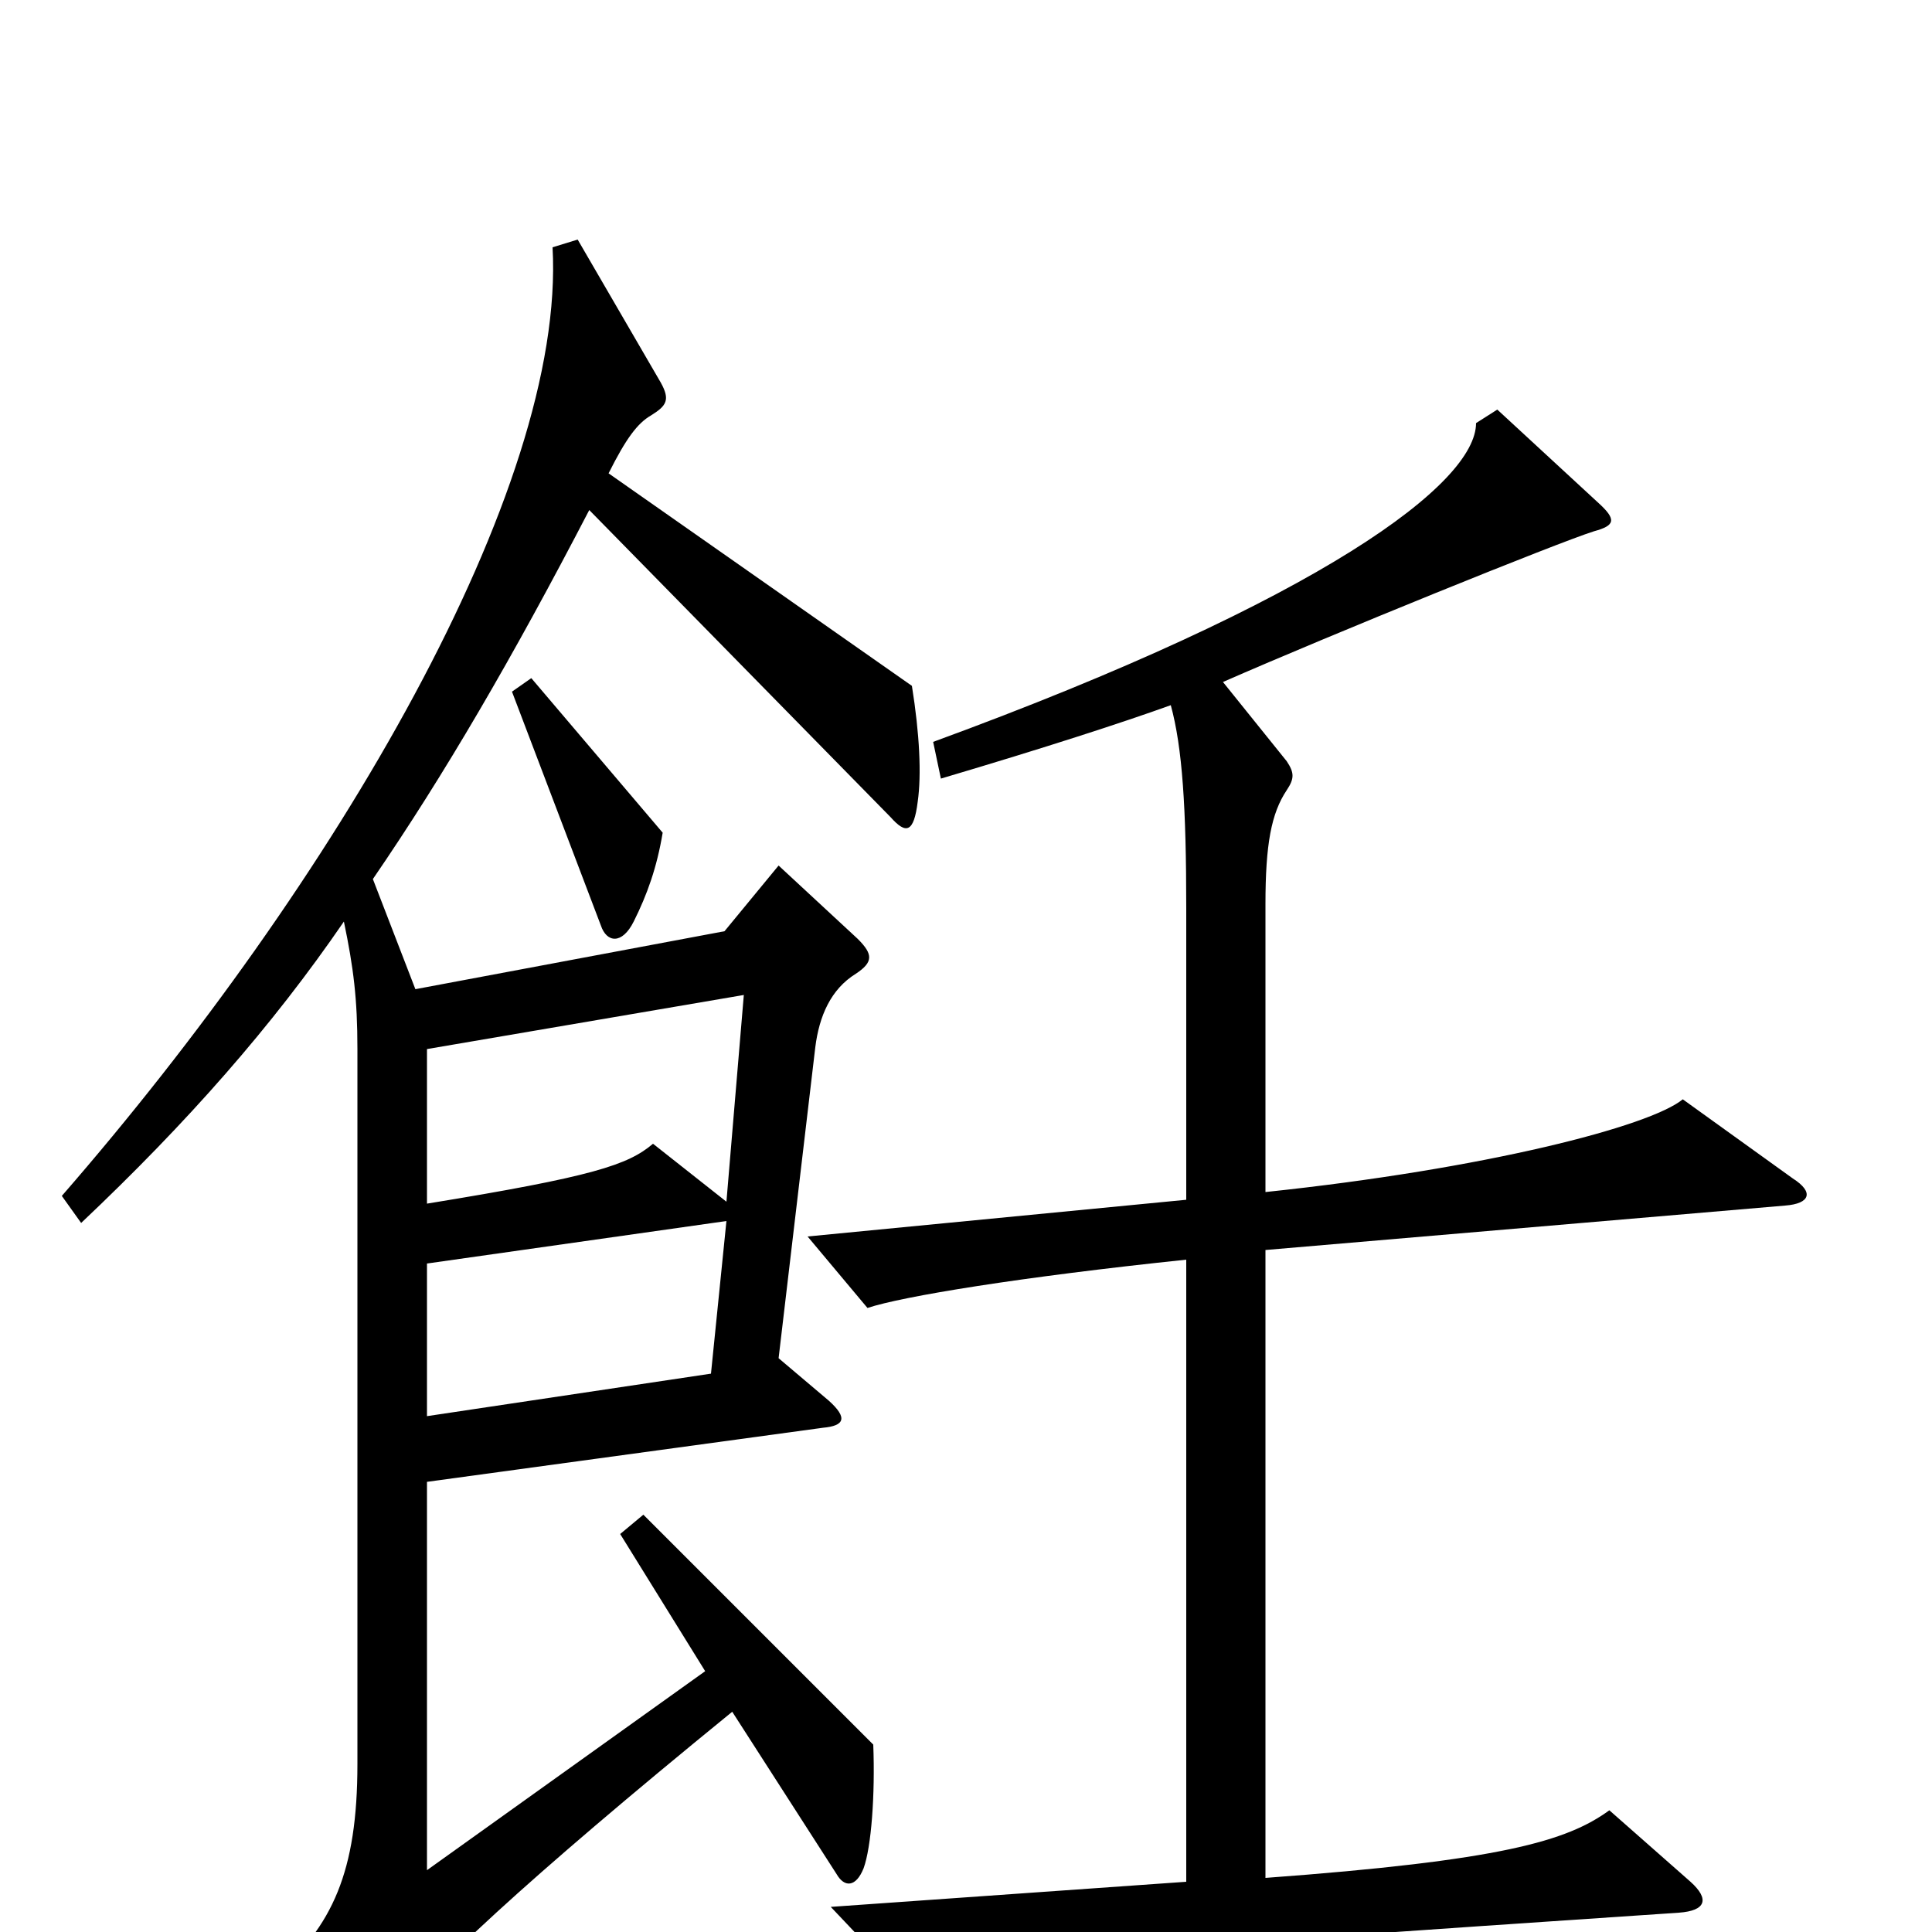 <svg xmlns="http://www.w3.org/2000/svg" viewBox="0 -1000 1000 1000">
	<path fill="#000000" d="M343 -569L275 -649L265 -642L311 -521C314 -512 322 -511 328 -523C335 -537 340 -551 343 -569ZM475 -585C477 -599 476 -620 472 -645L315 -755C324 -773 330 -781 337 -785C345 -790 347 -793 342 -802L299 -876L286 -872C293 -747 173 -543 32 -381L42 -367C97 -419 141 -469 178 -523C183 -499 185 -483 185 -457V-87C185 -31 172 -3 142 23L189 48C198 53 201 52 208 41C219 23 271 -26 379 -114L433 -30C437 -23 443 -23 447 -33C451 -44 453 -71 452 -97L333 -216L321 -206L365 -135L221 -32V-233L426 -261C437 -262 439 -266 429 -275L403 -297L422 -458C424 -474 430 -488 443 -496C452 -502 452 -506 444 -514L403 -552L375 -518L215 -488L193 -545C230 -599 265 -659 305 -736L461 -577C469 -568 473 -569 475 -585ZM928 -390L871 -431C854 -417 769 -395 655 -383V-532C655 -563 658 -579 666 -591C670 -597 670 -600 666 -606L633 -647C690 -672 806 -719 825 -725C836 -728 837 -731 827 -740L775 -788L764 -781C764 -750 685 -690 483 -616L487 -597C541 -613 581 -626 606 -635C612 -613 614 -582 614 -530V-379L418 -360L449 -323C467 -329 528 -339 614 -348V-26L430 -13L466 25C499 16 571 10 869 -10C883 -11 885 -17 875 -26L833 -63C811 -47 777 -37 655 -28V-353L924 -376C937 -377 939 -383 928 -390ZM385 -485L376 -378L338 -408C325 -397 307 -391 221 -377V-457ZM376 -368L368 -289L221 -267V-346Z"/>
</svg>